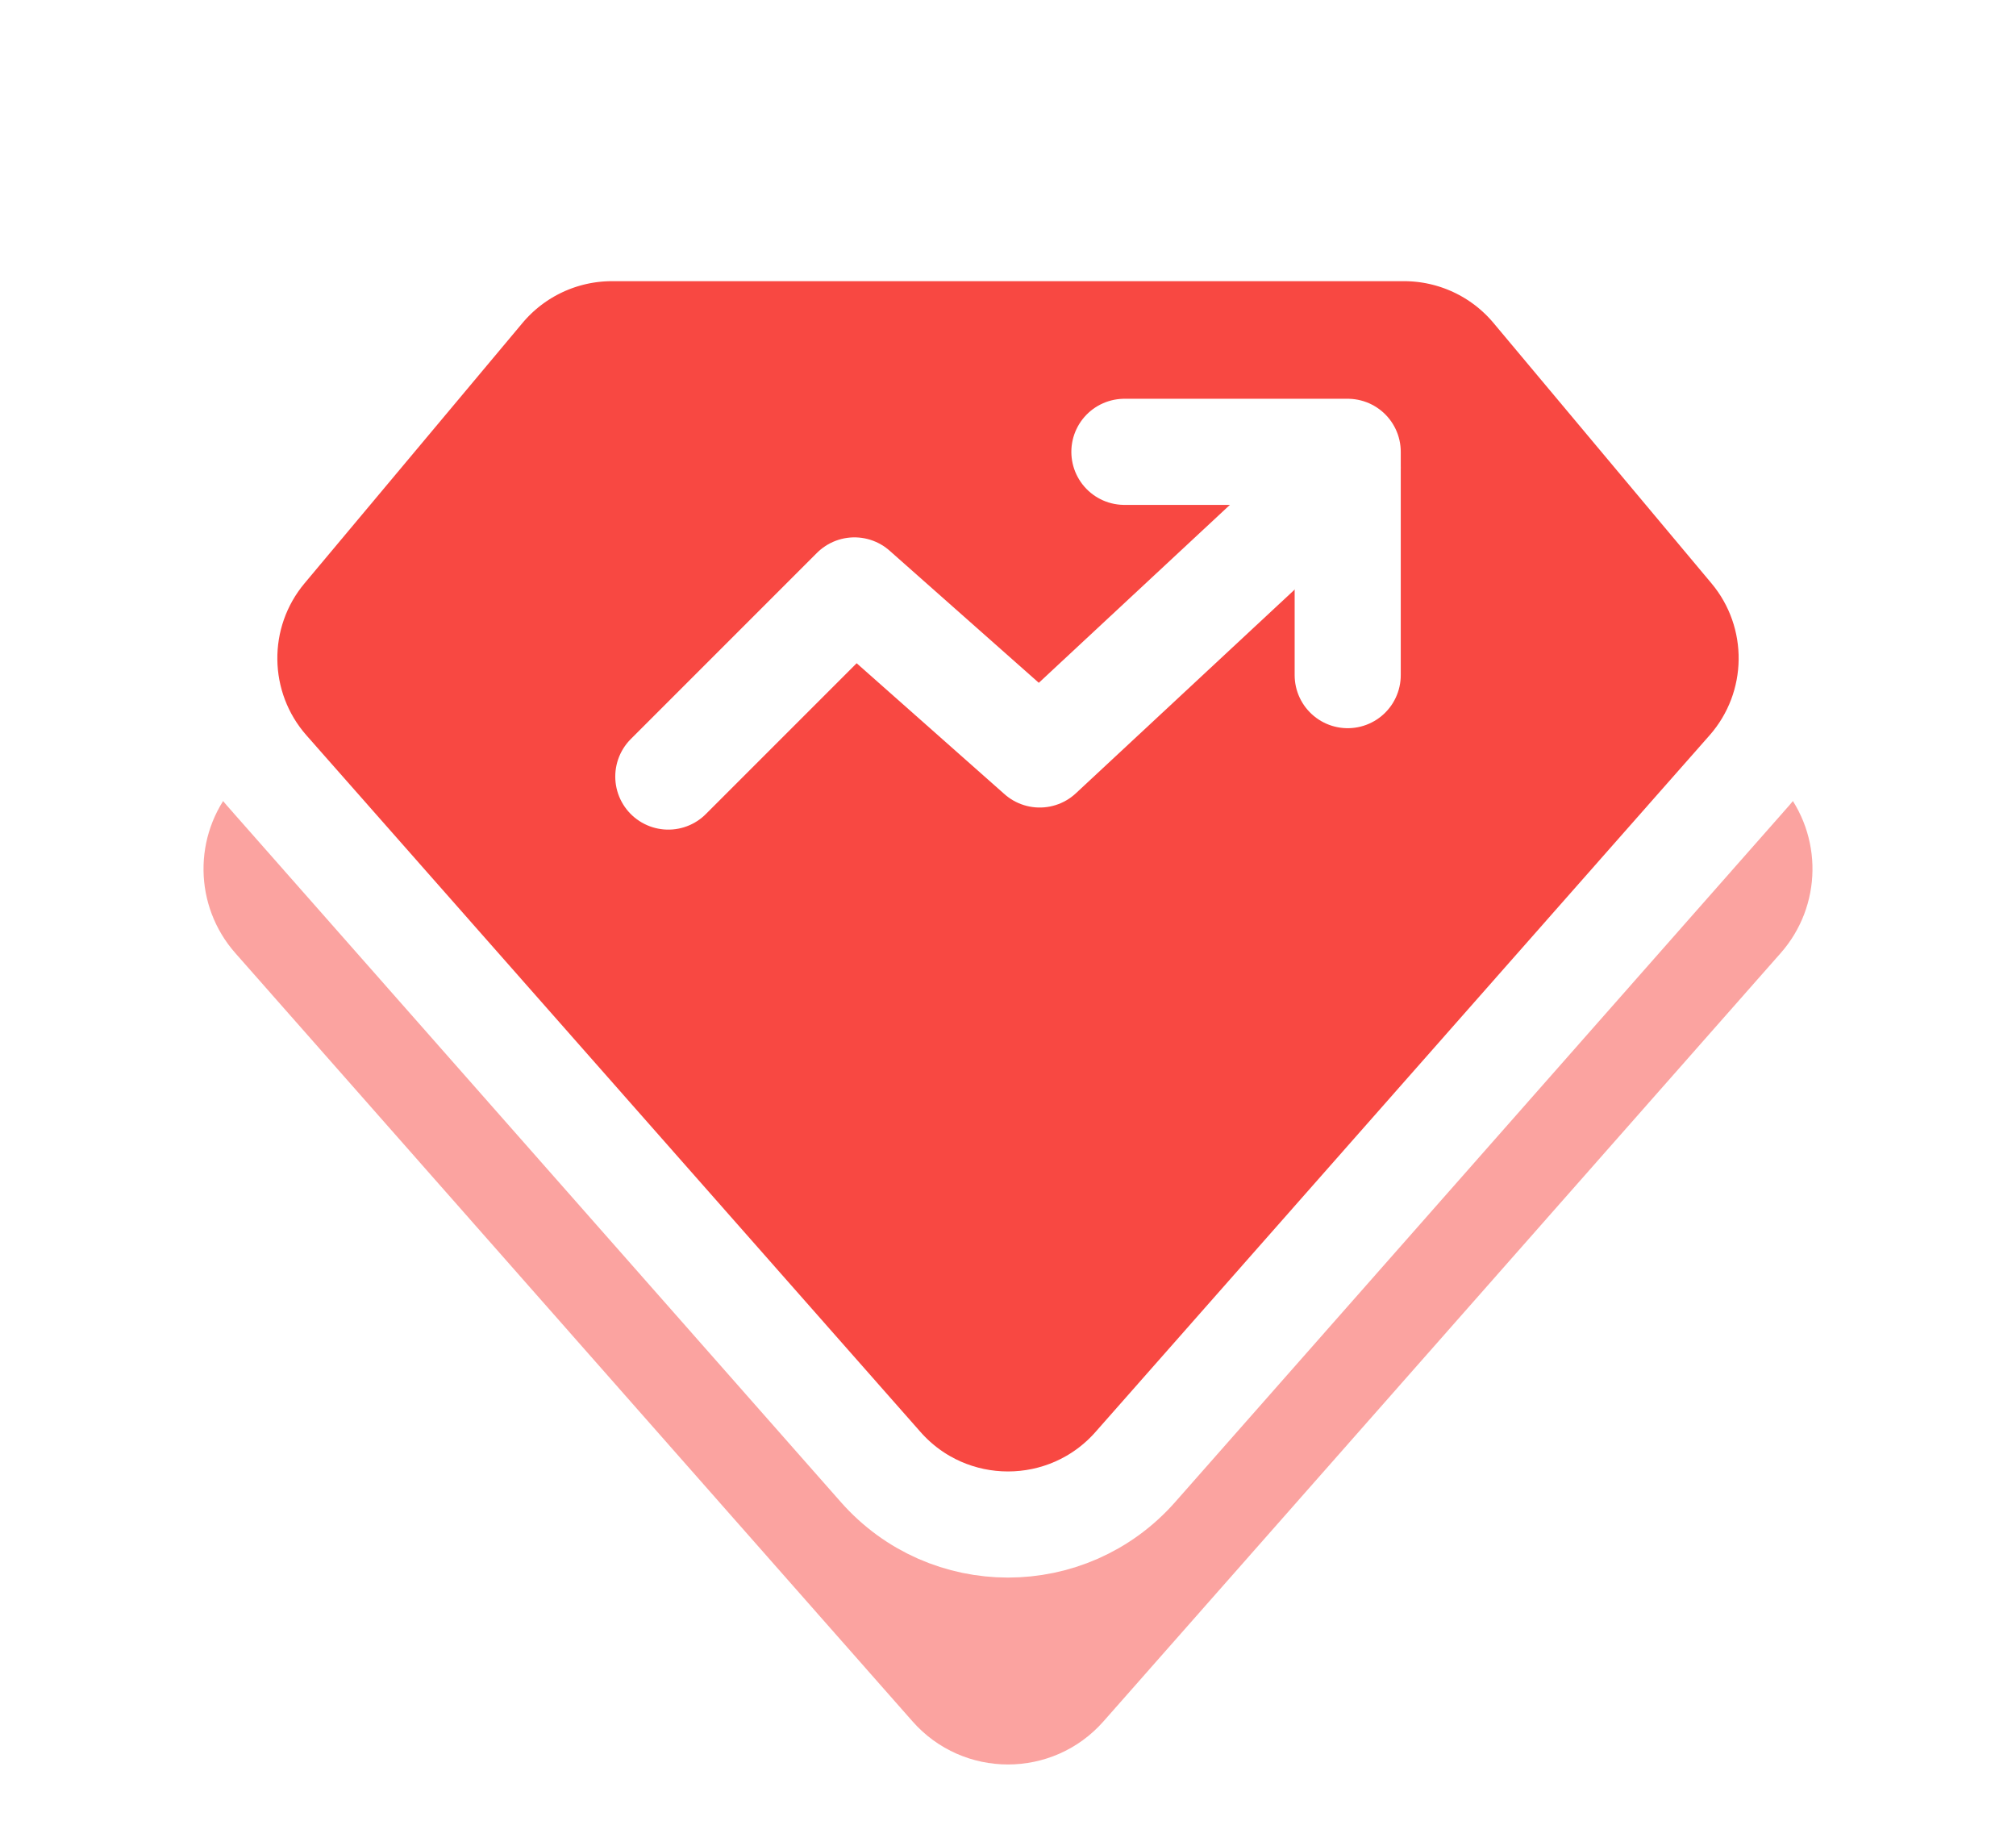 <svg width="95" height="87" viewBox="0 0 95 87" fill="none" xmlns="http://www.w3.org/2000/svg">
<path opacity="0.5" d="M52.001 81.108C49.612 83.818 45.388 83.818 42.999 81.108L11.09 44.91C9.129 42.687 9.087 39.364 10.99 37.091L23.109 22.615C24.249 21.254 25.934 20.467 27.71 20.467L67.29 20.467C69.066 20.467 70.751 21.254 71.891 22.615L84.01 37.091C85.913 39.364 85.871 42.687 83.91 44.91L52.001 81.108Z" fill="#F84842"/>
<g filter="url(#filter0_d_68_2163)">
<path d="M53.501 65.124C50.316 68.737 44.684 68.737 41.499 65.124L12.568 32.305C9.954 29.34 9.898 24.91 12.435 21.879L22.704 9.614C24.224 7.798 26.47 6.749 28.838 6.749L66.162 6.749C68.53 6.749 70.776 7.798 72.296 9.614L82.565 21.879C85.102 24.91 85.046 29.34 82.432 32.305L53.501 65.124Z" fill="#F84842"/>
<path d="M53.501 65.124C50.316 68.737 44.684 68.737 41.499 65.124L12.568 32.305C9.954 29.34 9.898 24.91 12.435 21.879L22.704 9.614C24.224 7.798 26.47 6.749 28.838 6.749L66.162 6.749C68.53 6.749 70.776 7.798 72.296 9.614L82.565 21.879C85.102 24.91 85.046 29.34 82.432 32.305L53.501 65.124Z" stroke="white" stroke-width="5"/>
</g>
<path d="M31.493 36.591L40.264 27.82L48.994 35.55L63.508 22.037" stroke="white" stroke-width="5" stroke-linecap="round" stroke-linejoin="round"/>
<path d="M52.985 21.29H63.508V31.812" stroke="white" stroke-width="5" stroke-linecap="round" stroke-linejoin="round"/>
<defs>
<filter id="filter0_d_68_2163" x="0.069" y="0.249" width="94.862" height="82.085" filterUnits="userSpaceOnUse" color-interpolation-filters="sRGB">
<feFlood flood-opacity="0" result="BackgroundImageFix"/>
<feColorMatrix in="SourceAlpha" type="matrix" values="0 0 0 0 0 0 0 0 0 0 0 0 0 0 0 0 0 0 127 0" result="hardAlpha"/>
<feOffset dy="4"/>
<feGaussianBlur stdDeviation="4"/>
<feComposite in2="hardAlpha" operator="out"/>
<feColorMatrix type="matrix" values="0 0 0 0 0 0 0 0 0 0 0 0 0 0 0 0 0 0 0.25 0"/>
<feBlend mode="normal" in2="BackgroundImageFix" result="effect1_dropShadow_68_2163"/>
<feBlend mode="normal" in="SourceGraphic" in2="effect1_dropShadow_68_2163" result="shape"/>
</filter>
</defs>
</svg>
